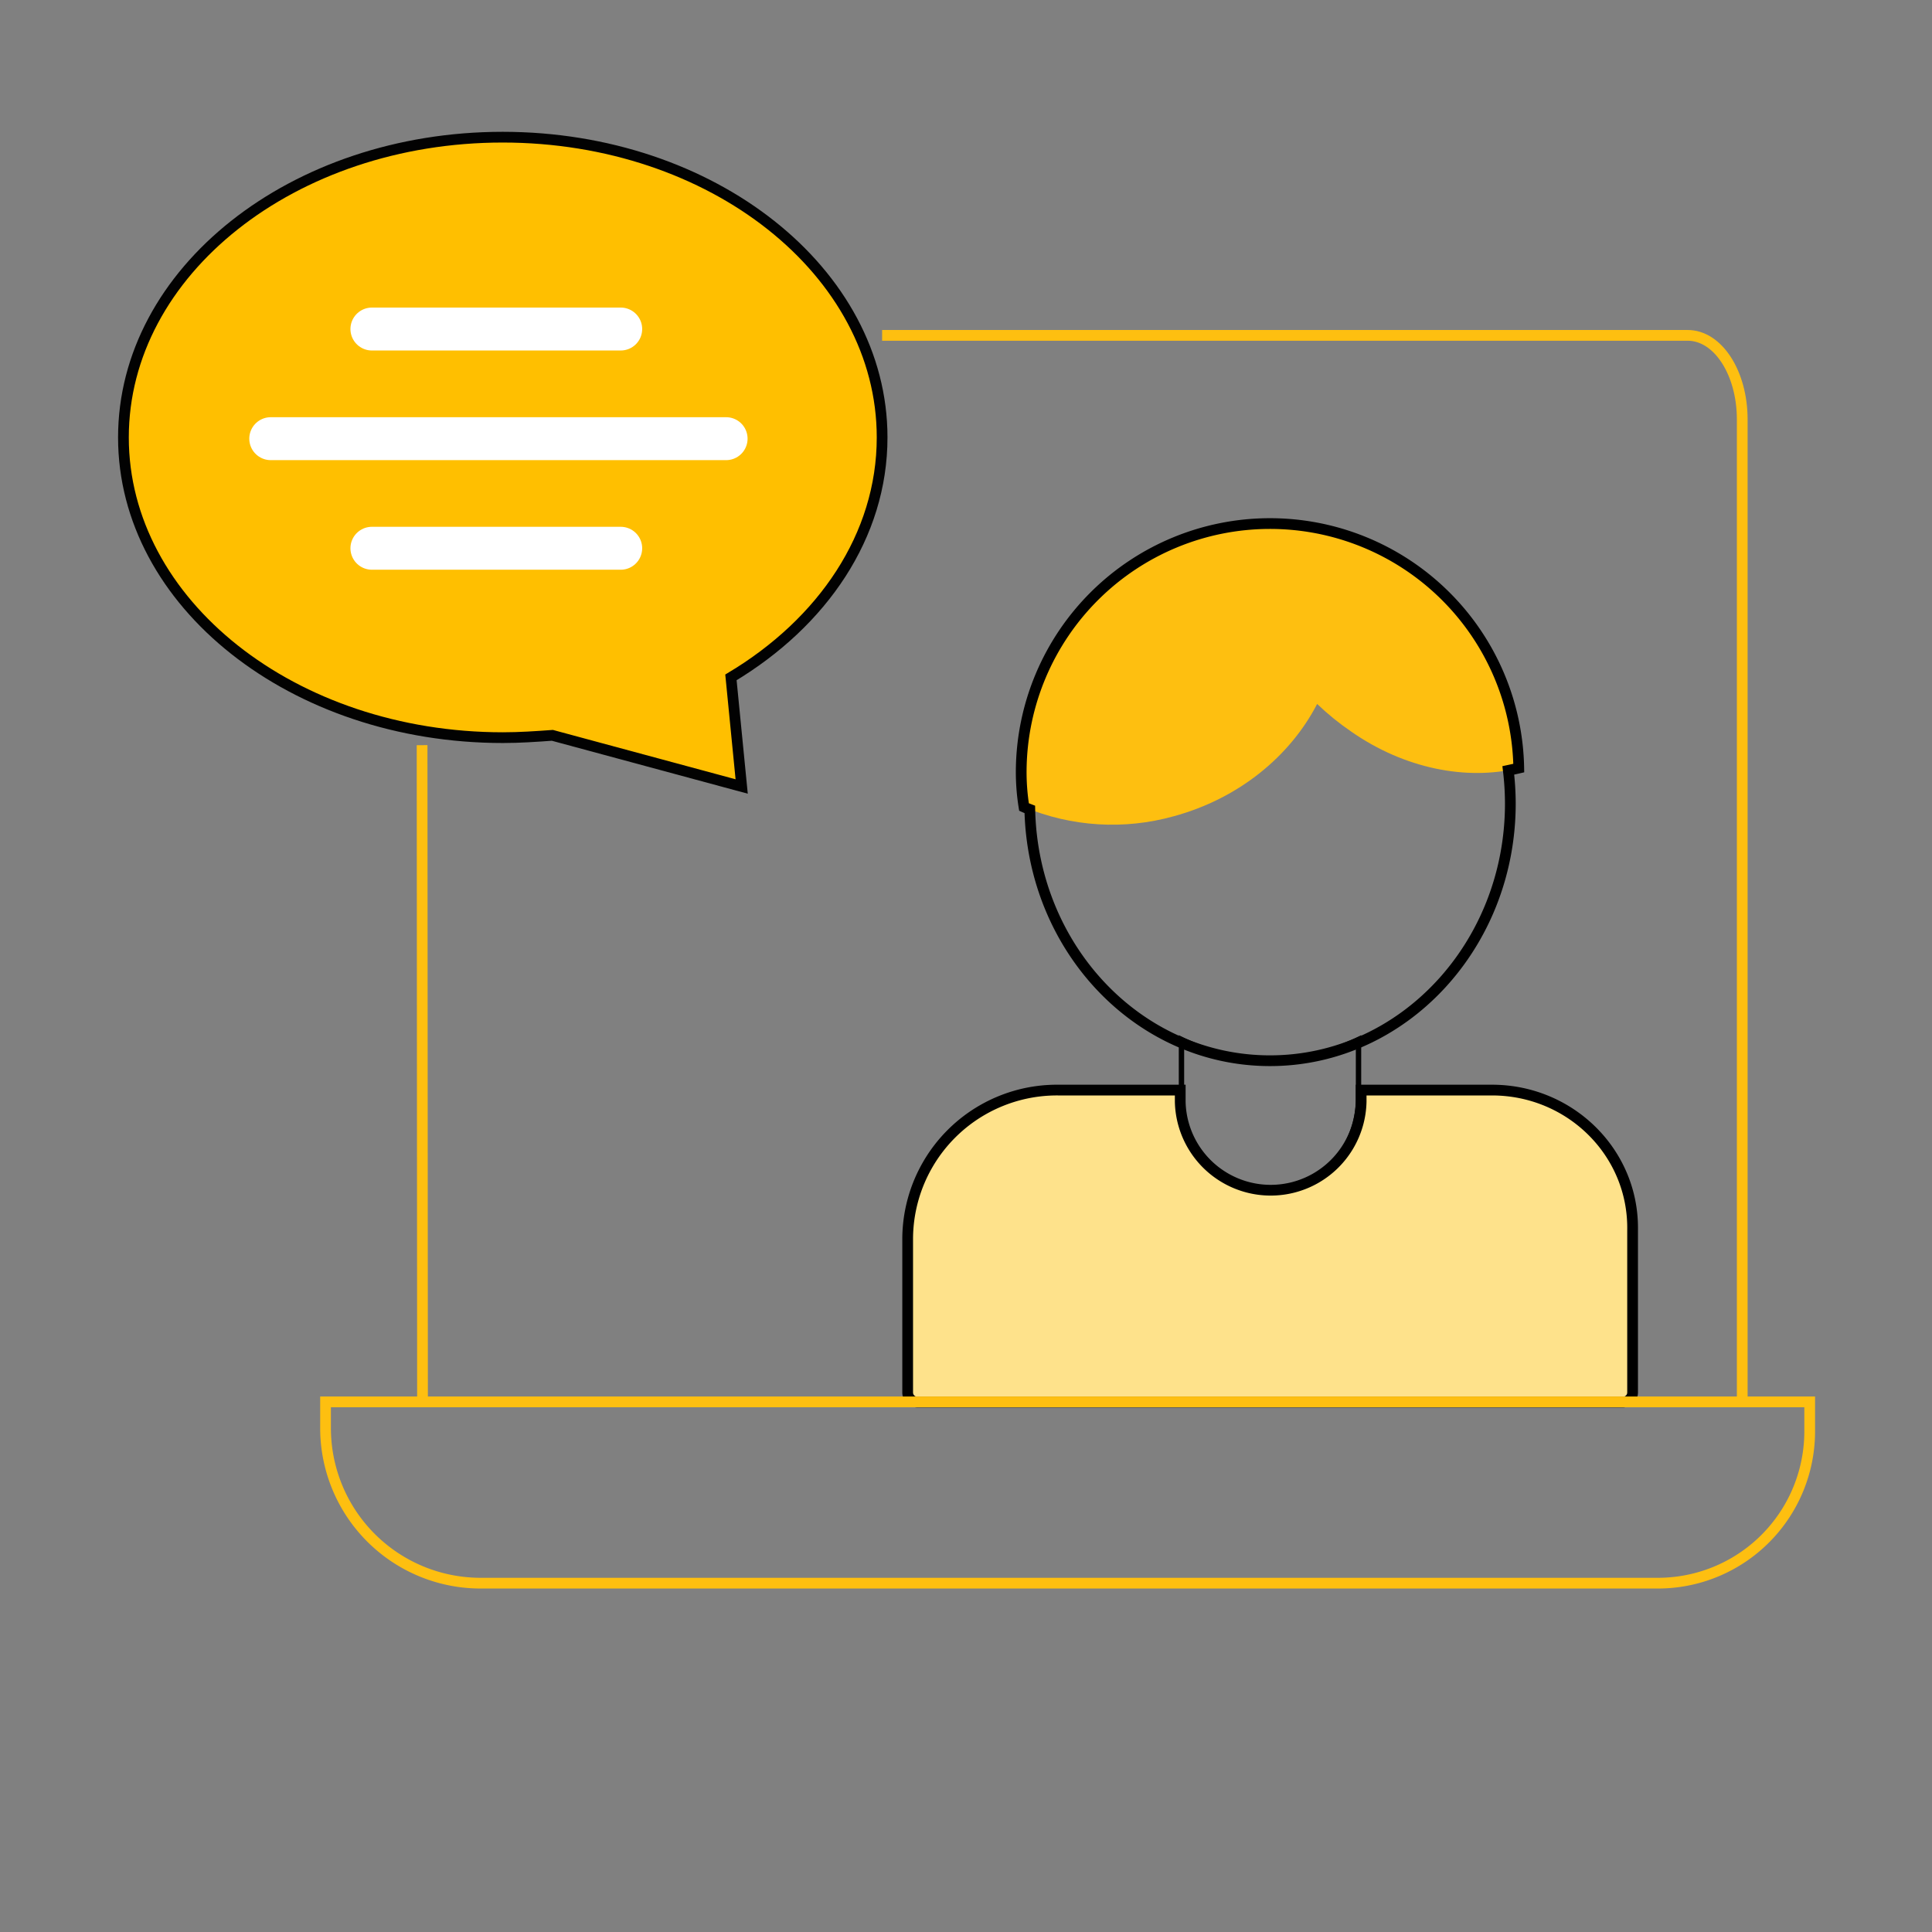 <svg id="Layer_1" data-name="Layer 1" xmlns="http://www.w3.org/2000/svg" xmlns:xlink="http://www.w3.org/1999/xlink" viewBox="0 0 360 360"><rect x="0" y="0" width="360" height="360" fill="#808080" stroke="none"/><defs><style>.cls-1,.cls-11,.cls-6,.cls-7,.cls-8{fill:none;}.cls-2{fill:#ffbf00;stroke:#020202;}.cls-11,.cls-2,.cls-6,.cls-7,.cls-8{stroke-miterlimit:10;}.cls-11,.cls-2,.cls-6{stroke-width:2px;}.cls-3{clip-path:url(#clip-path);}.cls-4{clip-path:url(#clip-path-2);}.cls-5{fill:#fee28b;}.cls-6,.cls-7{stroke:#000;}.cls-8{stroke:#fff;stroke-linecap:round;stroke-width:8px;}.cls-9{clip-path:url(#clip-path-4);}.cls-10{fill:#febf10;}.cls-11{stroke:#febf10;}</style><clipPath id="clip-path"><path class="cls-1" d="M278,203.12H253.63v2.21a16.86,16.86,0,0,1-33.71,0v-2.21H197.13a27.82,27.82,0,0,0-28,27.7v28.62a1.79,1.79,0,0,0,1.84,1.82H302.36a1.79,1.79,0,0,0,1.85-1.82V229.26C304.47,214.82,292.62,203.12,278,203.12Z"/></clipPath><clipPath id="clip-path-2"><rect class="cls-1" x="22.87" y="25.72" width="314.26" height="314.26"/></clipPath><clipPath id="clip-path-4"><path class="cls-1" d="M283,143.12a46.36,46.36,0,0,0-92.71.26,40.85,40.85,0,0,0,.52,7,42.62,42.62,0,0,0,27.89,1.72c12.14-3.3,21.69-11.19,26.73-20.93a49.41,49.41,0,0,0,6.32,5.13C261.69,143.25,273.31,145.49,283,143.12Z"/></clipPath></defs><path class="cls-2" d="M164.37,81.51c0-30.87-31.63-55.95-70.71-55.95S23,50.64,23,81.51s31.62,55.94,70.71,55.94c3.07,0,6.15-.21,9.22-.43l35.27,9.53-2-20.33C153.28,116,164.37,99.83,164.37,81.51Z"/><rect class="cls-1" x="22.87" y="25.72" width="314.26" height="314.26"/><g class="cls-3"><g class="cls-4"><rect class="cls-5" x="165.15" y="199.19" width="142.99" height="65.99"/></g></g><g class="cls-4"><path class="cls-6" d="M278,203.12H253.63v2.21a16.86,16.86,0,0,1-33.71,0v-2.21H197.13a27.82,27.82,0,0,0-28,27.7v28.62a1.79,1.79,0,0,0,1.84,1.82H302.36a1.79,1.79,0,0,0,1.85-1.82V229.26C304.47,214.82,292.62,203.12,278,203.12Z"/><path class="cls-7" d="M236.65,197.5a38.21,38.21,0,0,1-16.5-3.81v10.88c0,9.65,7.34,17.4,16.5,17.4s16.49-7.75,16.49-17.4V193.69A38.16,38.16,0,0,1,236.65,197.5Z"/><line class="cls-8" x1="69.3" y1="61.31" x2="115.66" y2="61.31"/><line class="cls-8" x1="50.45" y1="81.74" x2="135.3" y2="81.74"/><line class="cls-8" x1="69.3" y1="102.16" x2="115.66" y2="102.16"/></g><g class="cls-9"><g class="cls-4"><rect class="cls-10" x="186.36" y="93.13" width="100.56" height="64.42"/></g></g><path class="cls-6" d="M283,143.12a46.36,46.36,0,0,0-92.71.26,40.85,40.85,0,0,0,.52,7c.35.16.72.3,1.08.44.55,26,20.37,46.83,44.76,46.83,24.73,0,44.78-21.46,44.78-47.93a52.41,52.41,0,0,0-.38-6.17C281.7,143.41,282.36,143.27,283,143.12Z"/><line class="cls-11" x1="78.65" y1="138.85" x2="78.73" y2="261.26"/><path class="cls-11" d="M324.64,261.26V78.15c0-8.63-4.5-15.66-10.17-15.66H164.37"/><path class="cls-11" d="M308.81,295H89.58a28.9,28.9,0,0,1-28.92-28.9v-4.88H337.21v5.28A28.29,28.29,0,0,1,308.81,295Z"/><rect class="cls-1" x="22.87" y="25.72" width="314.26" height="314.26"/></svg>